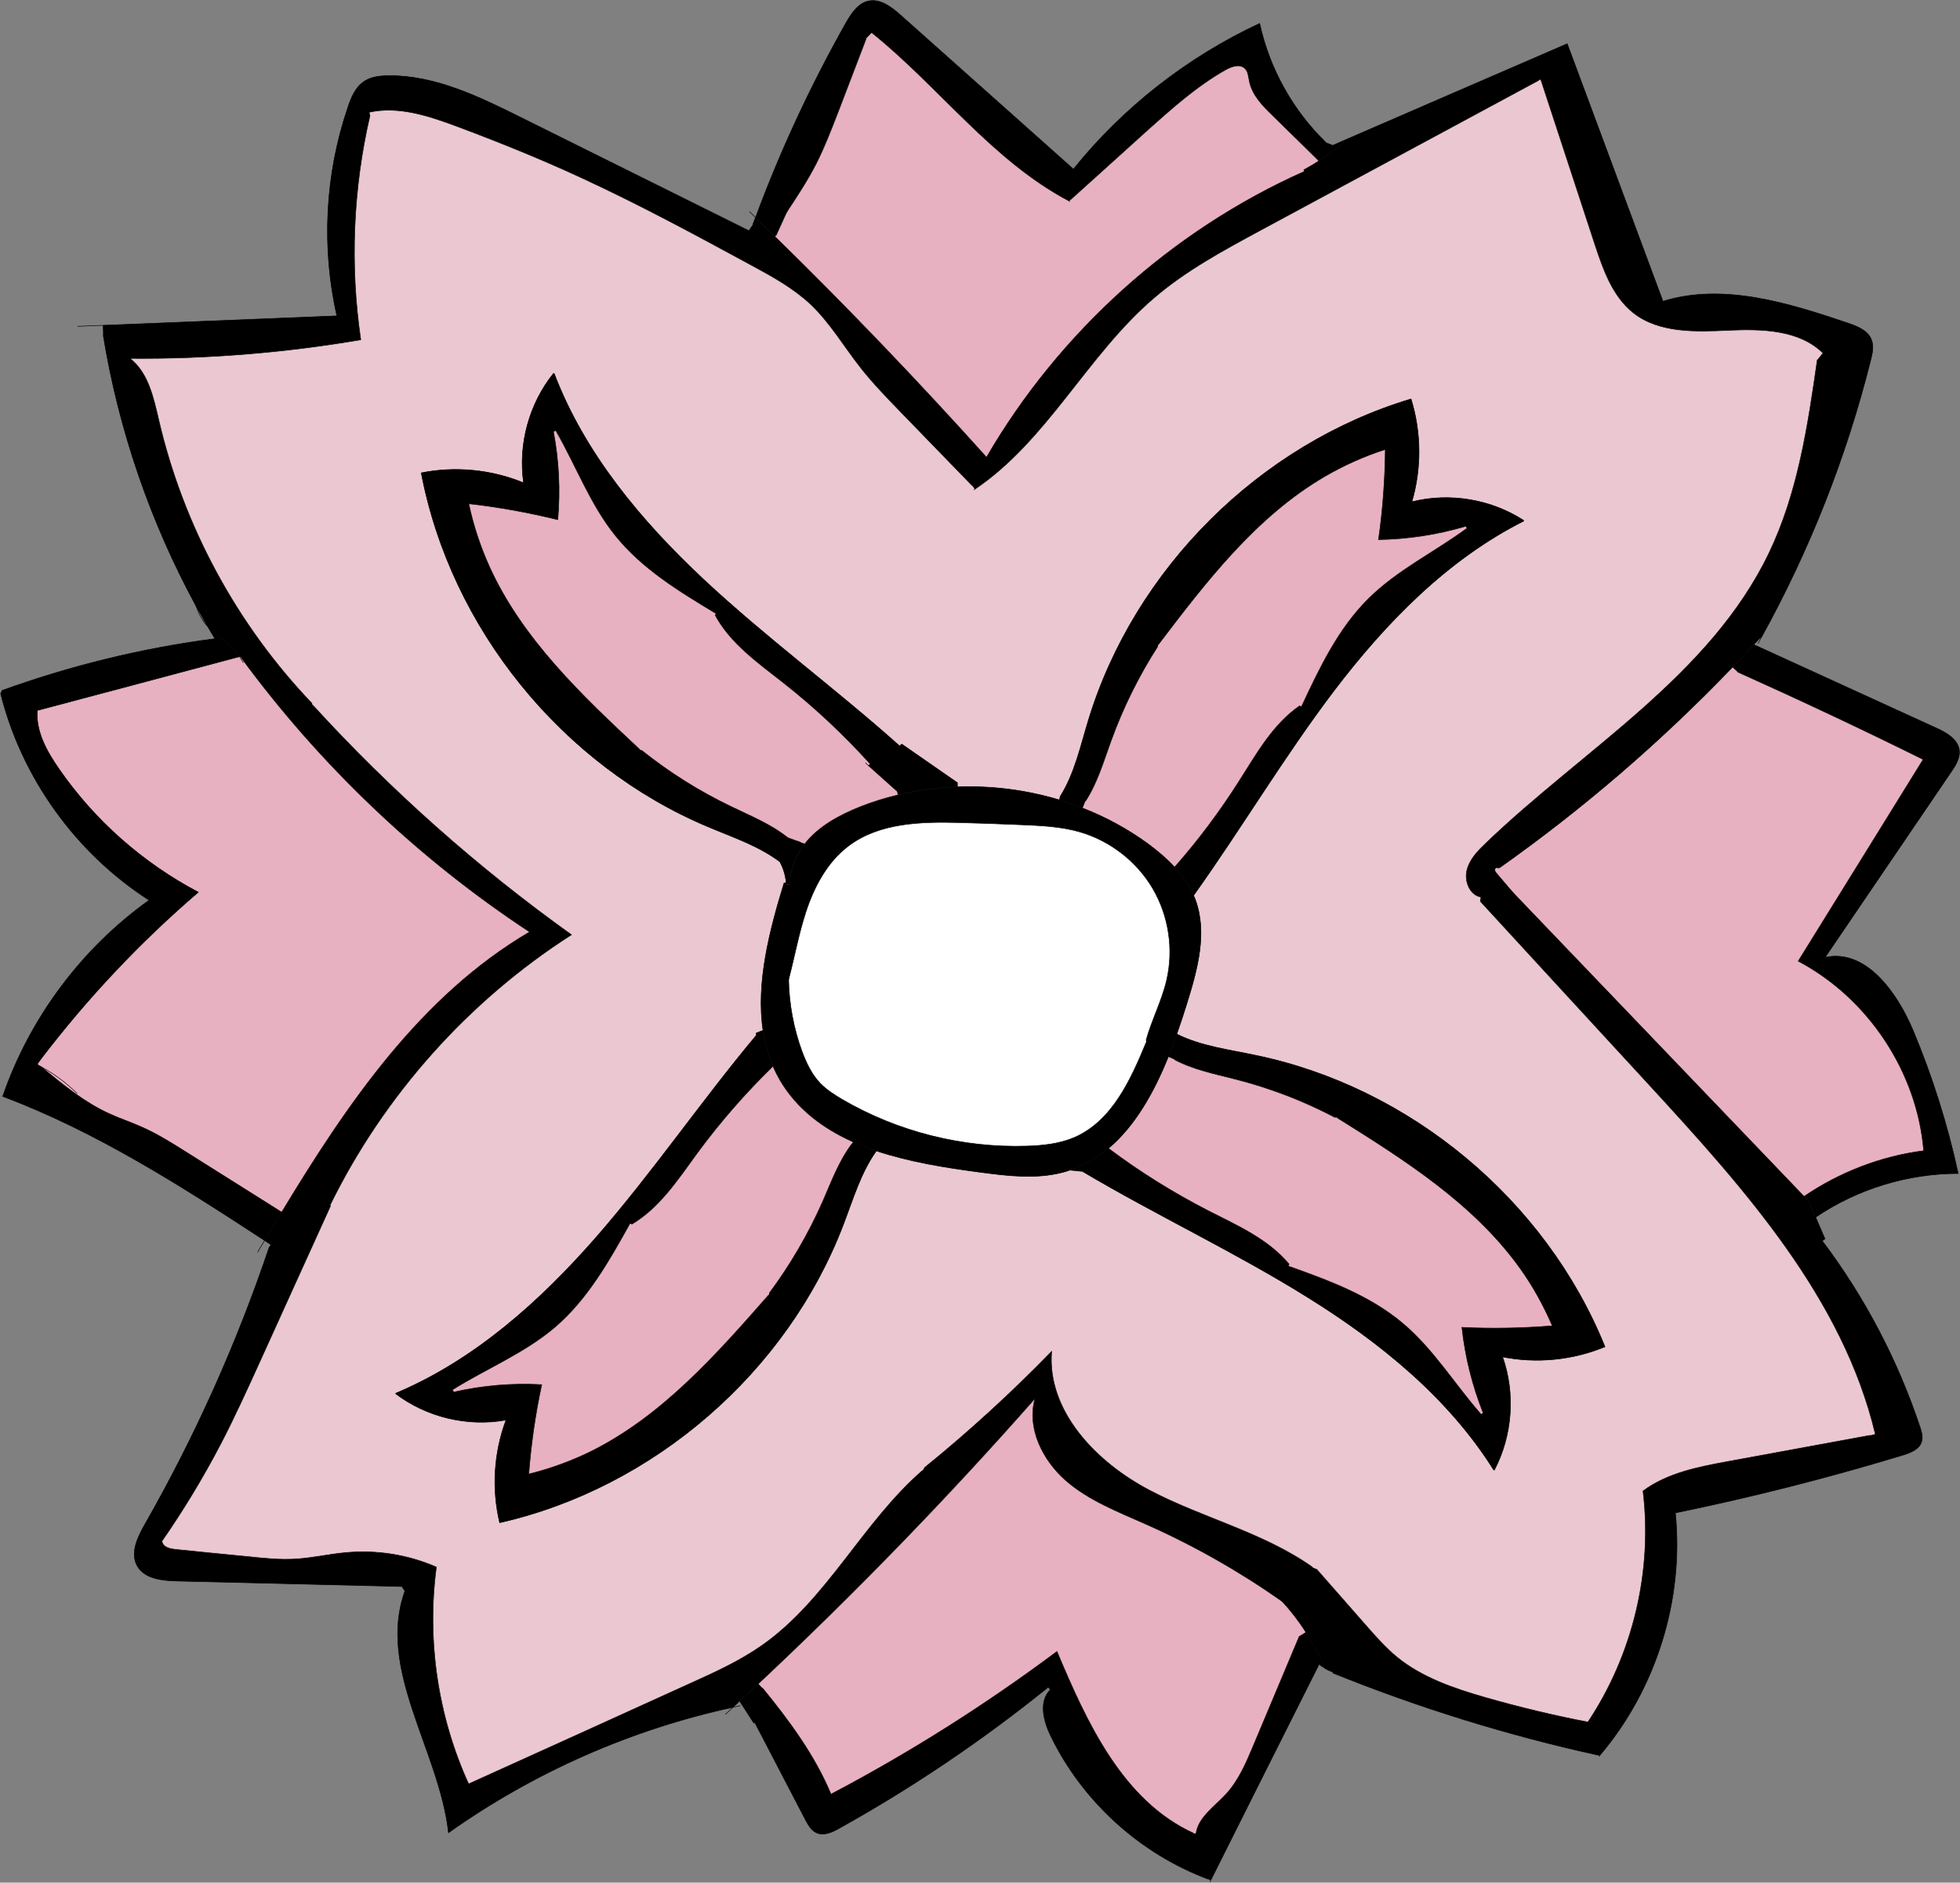 <?xml version="1.0" encoding="UTF-8"?>
<svg id="Layer_1" data-name="Layer 1" xmlns="http://www.w3.org/2000/svg" viewBox="0 0 886.6 851.67">
  <rect x="0" y="0" width="886.6" height="851.67" fill="#808080" stroke="none"/>
  <g>
    <path d="M818.22,543.5c-.75-.75-1.5-1.5-2.18-2.25,16.08-10.97,34.8-18.19,54.12-20.67-2.93-35.63-25.1-69.07-56.75-85.76,18.87-30.36,37.66-60.8,56.52-91.24-27.73-13.75-55.77-26.91-84.03-39.61l-2.25-2.1c3.38-3.46,6.61-6.91,9.85-10.45l.53.53c27.28,12.48,54.49,24.88,81.7,37.35,4.74,2.1,10.07,5.19,10.6,10.3.3,3.46-1.65,6.61-3.61,9.47-19.02,28.03-38.11,55.99-57.12,84.03,18.41-3.98,32.54,15.78,39.83,33.15,8.72,20.82,15.56,42.54,20.37,64.64-22.85,0-45.62,6.99-64.49,19.77-1.05-2.41-2.03-4.81-3.08-7.14Z" style="fill: #000; stroke-width: 0px;"/>
    <path d="M677.52,392.57l.68.08c37.96-26.83,73.28-57.27,105.45-90.79l2.25,2.1c28.26,12.7,56.29,25.86,84.03,39.61-18.87,30.44-37.66,60.88-56.52,91.24,31.64,16.69,53.81,50.13,56.75,85.76-19.32,2.48-38.03,9.7-54.12,20.67-43.97-45.85-87.86-91.77-131.83-137.62-2.41-2.78-4.81-5.64-7.14-8.42-.53-.6-.98-1.2-.9-1.95.15-.6.9-.9,1.35-.68Z" style="fill: #e8b1c1; stroke-width: 0px;"/>
    <path d="M73.23,697.12c.15.83.53,1.58,1.13,2.1,1.43,1.28,3.46,1.5,5.34,1.73,11.12,1.13,22.25,2.25,33.37,3.31,6.91.75,13.9,1.43,20.89.98,7.44-.45,14.81-2.18,22.25-2.86,13.98-1.35,28.34.9,41.19,6.54-4.43,33.22.68,67.57,14.58,98.08,33.45-15.11,66.89-30.29,100.26-45.47,11.2-5.04,22.4-10.15,32.47-17.21,29.39-20.59,45.47-55.54,72.53-79.07l.83-1.2c20.22-16.38,39.53-34.05,57.65-52.69-2.18,27.06,20.22,50.21,44.34,62.83,24.05,12.63,51.33,19.02,73.58,34.72l1.88.9c7.59,8.64,15.18,17.29,22.7,25.86,4.28,4.89,8.57,9.7,13.53,13.83,11.42,9.4,25.86,14.28,40.14,18.41,15.26,4.36,30.82,8.12,46.45,11.12v-.08c20.29-30.44,29.31-68.17,24.88-104.47,11.05-8.19,25.03-10.9,38.56-13.38,21.42-3.91,42.77-7.89,64.19-11.8l2.33-.6c-14.66-61.48-59.15-111.01-101.99-157.61-25.63-27.81-51.18-55.62-76.74-83.43l.15-1.88c-4.96-1.05-7.37-7.22-6.16-12.1,1.2-4.96,4.96-8.79,8.57-12.25,44.42-42.62,101.39-75.69,128.07-131.23,13.08-27.21,17.59-57.57,21.87-87.49l2.48-3.08c-10.67-10.45-27.43-10.9-42.47-10.22-14.96.68-31.42,1.35-43.22-7.89-9.4-7.44-13.6-19.47-17.36-30.82-8.19-24.95-16.31-49.83-24.5-74.71l-.75.23c-42.01,22.62-84.03,45.32-126.04,67.94-16.84,9.09-33.82,18.26-48.25,30.67-30.14,25.78-48.18,64.41-81.02,86.51l-1.13-1.65c-10.75-11.05-21.5-22.1-32.24-33.22-6.24-6.46-12.55-12.93-18.11-19.99-7.67-9.7-13.98-20.59-23-29.09-7.89-7.29-17.36-12.48-26.83-17.59-25.33-13.75-50.66-27.43-76.74-39.46-18.49-8.57-37.35-16.16-56.45-23.3-12.55-4.66-26.16-9.17-39.23-6.31l.23,1.35c-7.74,33.22-9.17,67.87-4.21,101.62-34.42,5.86-69.37,8.72-104.4,8.42,8.34,6.54,10.67,17.81,13.08,28.11,11.12,47.8,35.33,92.52,69.3,128l.38.83c35.25,38.56,74.48,73.43,116.95,103.8-46.6,29.84-84.86,72.68-109.21,122.36l.3.15c-10.52,23.22-21.12,46.45-31.64,69.75-5.86,12.85-11.65,25.7-18.19,38.26-7.89,15.11-16.76,29.76-26.46,43.74h-.08ZM589.96,77.58l-.3-.68c2.33-1.28,4.66-2.63,6.91-4.13,3.98-2.56,7.74-5.34,11.35-8.42l-.3-.68c33.75-14.66,67.49-29.24,101.32-43.89,14.43,38.86,28.86,77.64,43.29,116.5,27.36-8.42,56.67.75,83.8,9.92,4.13,1.43,8.79,3.23,10.45,7.29,1.28,3.01.53,6.39-.3,9.55-10.97,43.82-27.73,86.21-49.61,125.67l-.38-.15c-.9.98-1.8,1.95-2.71,2.86-3.23,3.53-6.46,6.99-9.85,10.45-32.17,33.52-67.49,63.96-105.45,90.79l-.68-.08c-.45-.23-1.2.08-1.35.68-.08.75.38,1.35.9,1.95,2.33,2.78,4.74,5.64,7.14,8.42,43.97,45.85,87.86,91.77,131.83,137.62.68.75,1.43,1.5,2.18,2.25,1.05,2.33,2.03,4.74,3.08,7.14,1.43,3.31,2.86,6.61,4.28,9.92l-1.2.9c19.17,25.4,34.12,53.97,44.19,84.25.68,2.1,1.35,4.36.68,6.46-.98,3.46-4.96,5.04-8.42,6.09-33.9,10.3-68.32,19.02-102.97,26.16,3.98,39.31-8.79,79.97-34.35,109.88l-.3-.23c-41.11-9.02-81.4-21.5-120.41-37.28l.15-.38c-1.58-.53-3.08-1.2-4.43-2.25l.38-.53c-2.33-5.34-5.04-10.45-8.27-15.33-3.08-4.89-6.69-9.55-10.6-13.83-19.24-13.53-39.83-25.25-61.33-34.8-12.78-5.71-26.08-10.75-36.6-19.92-10.52-9.24-17.74-23.75-13.9-37.13-39.61,44.95-81.4,88.01-125.14,129.05-2.86,2.71-5.71,5.34-8.57,7.97l-2.93,2.71c-46.15,10-90.19,29.46-128.67,56.75-4.21-37.35-32.39-73.73-19.77-109.21l-1.43-2.18c-33.9-.83-67.87-1.65-101.77-2.48-6.69-.15-14.66-1.05-17.89-6.91-3.23-5.86.23-13,3.53-18.79,22.77-39.91,41.64-82,56.29-125.52l.68-.98c-.98-.6-1.88-1.2-2.86-1.88,2.56-4.21,5.11-8.49,7.74-12.78,29.76-49.23,62.91-97.86,112.14-126.8-50.58-33.3-95.08-75.76-130.85-124.62-.15,0-.23.08-.38.08-.75-1.05-1.5-2.1-2.33-3.08-3.61-4.06-8.42-6.69-12.03-10.52-.08,0-.08-.08-.08-.08-1.73-2.93-3.38-5.94-5.04-8.87-20.82-38.26-35.17-79.97-42.16-122.89l-.15-4.43c35.25-1.43,70.5-2.86,105.83-4.28-6.99-30.97-5.34-63.89,4.89-94.03,1.5-4.66,3.53-9.55,7.67-12.18,3.16-2.03,7.07-2.41,10.82-2.48,21.04-.15,40.89,9.47,59.75,18.87,34.42,17.06,68.77,34.2,103.19,51.26l1.8-2.63c.38-1.13.83-2.18,1.28-3.31,2.93,2.86,5.86,5.71,8.79,8.64,32.92,32.17,64.86,65.54,95.68,99.81,32.92-56.6,83.88-102.59,143.71-129.28Z" style="fill: #000; stroke-width: 0px;"/>
    <path d="M440.91,221.36c32.84-22.1,50.88-60.73,81.02-86.51,14.43-12.4,31.42-21.57,48.25-30.67,42.01-22.62,84.03-45.32,126.04-67.94l.75-.23c8.19,24.88,16.31,49.76,24.5,74.71,3.76,11.35,7.97,23.37,17.36,30.82,11.8,9.24,28.26,8.57,43.22,7.89,15.03-.68,31.79-.23,42.47,10.22l-2.48,3.08c-4.28,29.91-8.79,60.28-21.87,87.49-26.68,55.54-83.65,88.61-128.07,131.23-3.61,3.46-7.37,7.29-8.57,12.25-1.2,4.89,1.2,11.05,6.16,12.1l-.15,1.88c25.55,27.81,51.11,55.62,76.74,83.43,42.84,46.6,87.34,96.13,101.99,157.61l-2.33.6c-21.42,3.91-42.77,7.89-64.19,11.8-13.53,2.48-27.51,5.19-38.56,13.38,4.43,36.3-4.58,74.03-24.88,104.47v.08c-15.63-3.01-31.19-6.76-46.45-11.12-14.28-4.13-28.71-9.02-40.14-18.41-4.96-4.13-9.24-8.94-13.53-13.83-7.52-8.57-15.11-17.21-22.7-25.86l-1.88-.9c-22.25-15.71-49.53-22.1-73.58-34.72-24.13-12.63-46.52-35.78-44.34-62.83-18.11,18.64-37.43,36.3-57.65,52.69l-.83,1.2c-27.06,23.53-43.14,58.47-72.53,79.07-10.07,7.07-21.27,12.18-32.47,17.21-33.37,15.18-66.82,30.36-100.26,45.47-13.9-30.52-19.02-64.86-14.58-98.08-12.85-5.64-27.21-7.89-41.19-6.54-7.44.68-14.81,2.41-22.25,2.86-6.99.45-13.98-.23-20.89-.98-11.12-1.05-22.25-2.18-33.37-3.31-1.88-.23-3.91-.45-5.34-1.73-.6-.53-.98-1.28-1.13-2.1h.08c9.7-13.98,18.56-28.64,26.46-43.74,6.54-12.55,12.33-25.4,18.19-38.26,10.52-23.3,21.12-46.52,31.64-69.75l-.3-.15c24.35-49.68,62.61-92.52,109.21-122.36-42.47-30.36-81.7-65.24-116.95-103.8l-.38-.83c-33.97-35.48-58.17-80.2-69.3-128-2.41-10.3-4.74-21.57-13.08-28.11,35.02.3,69.97-2.56,104.4-8.42-4.96-33.75-3.53-68.4,4.21-101.62l-.23-1.35c13.08-2.86,26.68,1.65,39.23,6.31,19.09,7.14,37.96,14.73,56.45,23.3,26.08,12.03,51.41,25.7,76.74,39.46,9.47,5.11,18.94,10.3,26.83,17.59,9.02,8.49,15.33,19.39,23,29.09,5.56,7.07,11.88,13.53,18.11,19.99,10.75,11.12,21.5,22.17,32.24,33.22l1.13,1.65ZM679.7,613.85c15.41,3.08,31.79,1.43,46.3-4.58-26.76-66.29-88.16-117.48-158.21-131.91-12.03-2.56-24.5-4.06-35.48-9.55,1.65-4.66,3.16-9.24,4.58-13.83,4.74-15.26,9.4-31.94,3.83-46.98-.23-.68-.53-1.28-.83-1.88,21.72-30.44,40.89-62.76,63.51-92.6,23.45-30.82,51.26-59.38,85.83-76.81l.08-.23c-14.73-9.62-33.6-12.78-50.66-8.49,4.43-15.11,4.28-31.49-.38-46.52-68.47,20.52-125.14,76.96-145.96,145.36-3.61,11.8-6.24,24.2-12.85,34.65l-.38,1.35c-14.81-4.43-30.36-6.46-45.85-5.86l-.08-1.8c-8.42-5.86-16.91-11.72-25.33-17.59l-.98.83c-28.86-25.78-60.2-48.78-88.54-75.24-28.26-26.46-53.89-57.05-67.64-93.2l-.23-.15c-11.05,13.68-16.16,32.17-13.6,49.61-14.58-6.01-30.89-7.59-46.3-4.51,13.38,70.27,63.74,132.36,129.65,160.09,11.2,4.74,23.07,8.64,32.77,16.01l-.08.08c1.5,2.86,2.41,5.94,2.71,9.09l-.9.15c-6.61,21.5-12.78,45.25-9.55,66.82-1.13.38-2.18.83-3.23,1.28l.08,1.05c-24.8,29.69-46.75,61.86-72.15,91.02-25.48,29.16-55.17,55.77-90.87,70.8l-.08.15c14.05,10.67,32.62,15.11,49.98,11.95-5.49,14.73-6.54,31.12-2.86,46.45,69.67-15.78,130.1-68.17,155.51-134.99,4.36-11.35,7.82-23.3,14.88-33.22,14.88,4.96,31.19,7.59,46.6,9.62,12.55,1.65,25.48,3.31,37.73.08.98-.23,1.95-.53,2.93-.9l6.16.6c33.37,19.77,68.55,36.23,101.39,56.67,32.92,20.44,63.89,45.47,84.48,78.32l.23.08c8.19-15.56,9.62-34.65,3.76-51.26Z" style="fill: #ebc8d1; stroke-width: 0px;"/>
    <path d="M582.89,572.81c18.19,6.46,36.75,13.3,51.56,25.78,13.9,11.65,23.53,27.58,35.48,41.19l.9-.75c-4.89-12.33-8.12-25.4-9.55-38.56,13.6.68,27.28.38,40.89-.68-3.98-9.24-8.87-18.11-14.73-26.23-20.97-29.16-52.24-48.93-82.68-67.94l-.83-.08c-14.13-7.44-29.16-13.23-44.65-17.21-9.55-2.48-19.39-4.36-28.11-9.02l-2.71-1.2c1.35-3.38,2.63-6.84,3.83-10.3,10.97,5.49,23.45,6.99,35.48,9.55,70.05,14.43,131.46,65.61,158.21,131.91-14.51,6.01-30.89,7.67-46.3,4.58,5.86,16.61,4.43,35.7-3.76,51.26l-.23-.08c-20.59-32.84-51.56-57.87-84.48-78.32-32.84-20.44-68.02-36.9-101.39-56.67l-6.16-.6c6.69-2.18,12.55-5.56,17.74-9.92,14.21,10.67,29.31,20.07,45.1,28.19,13.15,6.69,27.21,12.85,36.68,24.28l-.3.83Z" style="fill: #000; stroke-width: 0px;"/>
    <path d="M687.44,573.56c5.86,8.12,10.75,16.99,14.73,26.23-13.6,1.05-27.28,1.35-40.89.68,1.43,13.15,4.66,26.23,9.55,38.56l-.9.75c-11.95-13.6-21.57-29.54-35.48-41.19-14.81-12.48-33.37-19.32-51.56-25.78l.3-.83c-9.47-11.42-23.53-17.59-36.68-24.28-15.78-8.12-30.89-17.51-45.1-28.19,12.1-10.22,20.59-25.4,27.06-41.41l2.71,1.2c8.72,4.66,18.56,6.54,28.11,9.02,15.48,3.98,30.52,9.77,44.65,17.21l.83.08c30.44,19.02,61.71,38.78,82.68,67.94Z" style="fill: #e8b1c1; stroke-width: 0px;"/>
    <path d="M663.54,239.02l-.68-.9c-12.78,3.76-26.01,5.79-39.31,6.01,1.95-13.53,2.93-27.13,3.08-40.81-9.55,3.08-18.79,7.22-27.43,12.25-30.97,18.11-53.51,47.43-75.24,76.06l-.23.75c-8.64,13.45-15.78,27.88-21.2,42.92-3.38,9.24-6.16,18.94-11.57,27.21l-1.2,3.08c-3.53-1.43-7.07-2.63-10.67-3.76l.38-1.35c6.61-10.45,9.24-22.85,12.85-34.65,20.82-68.4,77.49-124.84,145.96-145.36,4.66,15.03,4.81,31.42.38,46.52,17.06-4.28,35.93-1.13,50.66,8.49l-.08.23c-34.57,17.44-62.38,46-85.83,76.81-22.62,29.84-41.79,62.16-63.51,92.6-2.03-4.81-5.04-9.02-8.57-12.85,10.75-12.18,20.44-25.18,29.09-38.78,7.97-12.48,15.41-25.93,27.58-34.27l.75.38c8.19-17.51,16.69-35.4,30.44-48.93,12.93-12.78,29.69-20.89,44.34-31.64Z" style="fill: #000; stroke-width: 0px;"/>
    <path d="M662.86,238.12l.68.9c-14.66,10.75-31.42,18.87-44.34,31.64-13.75,13.53-22.25,31.42-30.44,48.93l-.75-.38c-12.18,8.34-19.62,21.8-27.58,34.27-8.64,13.6-18.34,26.61-29.09,38.78-3.61-3.91-7.82-7.44-12.1-10.6-9.09-6.61-19.02-12.03-29.46-16.08l1.2-3.08c5.41-8.27,8.19-17.96,11.57-27.21,5.41-15.03,12.55-29.46,21.2-42.92l.23-.75c21.72-28.64,44.27-57.95,75.24-76.06,8.64-5.04,17.89-9.17,27.43-12.25-.15,13.68-1.13,27.28-3.08,40.81,13.3-.23,26.53-2.25,39.31-6.01Z" style="fill: #e8b1c1; stroke-width: 0px;"/>
    <path d="M355.83,95.99c-1.58,3.46-3.16,7.07-4.81,10.6l-.45.45c-2.93-2.93-5.86-5.79-8.79-8.64,11.2-30.29,24.95-59.75,40.81-87.94,2.48-4.28,5.49-9.02,10.3-10,5.41-1.13,10.45,2.78,14.58,6.46,26.01,23.22,52.09,46.37,78.09,69.6,22.55-28.03,51.64-50.73,84.25-65.92,4.43,20.37,14.96,39.31,29.91,53.81l3.31,1.28c1.5-.68,3.08-1.35,4.58-2.03l.3.68c-3.61,3.08-7.37,5.86-11.35,8.42-6.91-6.84-13.9-13.6-20.82-20.44-4.58-4.43-9.32-9.24-10.6-15.48-.45-2.1-.53-4.51-2.1-5.94-2.33-2.1-5.94-.83-8.64.68-13.08,7.37-24.35,17.51-35.55,27.51-11.57,10.45-23.15,20.97-34.8,31.42l-.3.53c-34.8-18.26-58.78-51.64-89.37-76.21l-2.56,2.63-12.85,33.6c-3.01,7.74-6.01,15.56-9.77,23-3.91,7.59-8.64,14.81-13.38,21.95Z" style="fill: #000; stroke-width: 0px;"/>
    <path d="M341.48,779.35l-.45.23-6.09-9.47-.45-.45c2.86-2.63,5.71-5.26,8.57-7.97l1.8,1.88c12.1,14.81,23.68,30.44,31.04,48.1,35.7-18.79,69.9-40.44,102.22-64.56,13.6,32.39,29.76,67.57,61.78,82.23l1.13.08c.98-7.22,8.42-12.18,13.53-17.74,5.64-6.09,9.02-13.98,12.25-21.65,6.99-16.61,13.98-33.3,20.97-49.91l2.86-1.8c3.23,4.89,5.94,10,8.27,15.33l-.38.53c-.53-.23-.98-.6-1.43-.98l-.45-.23c-16.38,32.54-32.69,65.16-49,97.71l-.98-.53c-30.74-11.42-56.75-34.95-71.18-64.41-3.38-6.76-5.79-15.86-.45-21.27l-.98-1.13c-29.61,23.9-61.18,45.25-94.4,63.74-3.16,1.8-6.91,3.53-10.22,2.1-2.48-1.05-3.91-3.68-5.19-6.09-7.59-14.58-15.26-29.24-22.77-43.74Z" style="fill: #000; stroke-width: 0px;"/>
    <path d="M483.75,91.03l.3-.53c11.65-10.45,23.22-20.97,34.8-31.42,11.2-10,22.47-20.14,35.55-27.51,2.71-1.5,6.31-2.78,8.64-.68,1.58,1.43,1.65,3.83,2.1,5.94,1.28,6.24,6.01,11.05,10.6,15.48,6.91,6.84,13.9,13.6,20.82,20.44-2.25,1.5-4.58,2.86-6.91,4.13l.3.68c-59.83,26.68-110.79,72.68-143.71,129.28-30.82-34.27-62.76-67.64-95.68-99.81l.45-.45c1.65-3.53,3.23-7.14,4.81-10.6,4.74-7.14,9.47-14.36,13.38-21.95,3.76-7.44,6.76-15.26,9.77-23l12.85-33.6,2.56-2.63c30.59,24.58,54.57,57.95,89.37,76.21Z" style="fill: #e8b1c1; stroke-width: 0px;"/>
    <path d="M590.63,738.31l-2.86,1.8c-6.99,16.61-13.98,33.3-20.97,49.91-3.23,7.67-6.61,15.56-12.25,21.65-5.11,5.56-12.55,10.52-13.53,17.74l-1.13-.08c-32.02-14.66-48.18-49.83-61.78-82.23-32.32,24.13-66.52,45.77-102.22,64.56-7.37-17.66-18.94-33.3-31.04-48.1l-1.8-1.88c43.74-41.04,85.53-84.1,125.14-129.05-3.83,13.38,3.38,27.88,13.9,37.13,10.52,9.17,23.83,14.21,36.6,19.92,21.5,9.55,42.09,21.27,61.33,34.8,3.91,4.28,7.52,8.94,10.6,13.83Z" style="fill: #e8b1c1; stroke-width: 0px;"/>
    <path d="M356.73,443.16c.23,11.05,2.25,22.1,6.09,32.54,1.95,5.19,4.36,10.37,8.27,14.43,2.86,2.93,6.31,5.11,9.85,7.22,25.1,14.66,54.42,22.02,83.5,21.12,7.44-.23,14.96-1.05,21.72-3.98,16.91-7.44,25.33-26.01,32.32-42.99l-.08-.83c2.56-9.24,7.14-17.89,9.32-27.28,3.23-13.9.98-29.01-6.24-41.34-7.22-12.33-19.32-21.72-33.07-25.7-8.64-2.48-17.74-2.86-26.76-3.23-9.24-.38-18.49-.75-27.81-.98-17.44-.45-36.23.08-50.06,10.6-9.55,7.22-15.41,18.26-19.17,29.61-3.31,10.07-5.19,20.59-7.89,30.82ZM531.33,392.27c3.53,3.83,6.54,8.04,8.57,12.85.3.6.6,1.2.83,1.88,5.56,15.03.9,31.72-3.83,46.98-1.43,4.58-2.93,9.17-4.58,13.83-1.2,3.46-2.48,6.91-3.83,10.3-6.46,16.01-14.96,31.19-27.06,41.41-5.19,4.36-11.05,7.74-17.74,9.92-.98.38-1.95.68-2.93.9-12.25,3.23-25.18,1.58-37.73-.08-15.41-2.03-31.72-4.66-46.6-9.62-3.61-1.2-7.22-2.56-10.67-4.13-13.53-6.09-25.18-14.81-32.84-27.73-1.2-2.1-2.33-4.28-3.23-6.46-2.25-5.19-3.68-10.6-4.51-16.16-3.23-21.57,2.93-45.32,9.55-66.82l.9-.15c.08.38.15.68.15,1.05l1.5.08c0-6.61,2.63-13.3,6.84-18.64,6.31-7.97,15.71-13,25.18-16.76,5.49-2.18,11.12-3.91,16.84-5.26,8.87-2.18,18.04-3.38,27.13-3.68,15.48-.6,31.04,1.43,45.85,5.86,3.61,1.13,7.14,2.33,10.67,3.76,10.45,4.06,20.37,9.47,29.46,16.08,4.28,3.16,8.49,6.69,12.1,10.6Z" style="fill: #000; stroke-width: 0px;"/>
    <path d="M521.48,402.04c7.22,12.33,9.47,27.43,6.24,41.34-2.18,9.4-6.76,18.04-9.32,27.28l.08.83c-6.99,16.99-15.41,35.55-32.32,42.99-6.76,2.93-14.28,3.76-21.72,3.98-29.09.9-58.4-6.46-83.5-21.12-3.53-2.1-6.99-4.28-9.85-7.22-3.91-4.06-6.31-9.24-8.27-14.43-3.83-10.45-5.86-21.5-6.09-32.54,2.71-10.22,4.58-20.74,7.89-30.82,3.76-11.35,9.62-22.4,19.17-29.61,13.83-10.52,32.62-11.05,50.06-10.6,9.32.23,18.56.6,27.81.98,9.02.38,18.11.75,26.76,3.23,13.75,3.98,25.86,13.38,33.07,25.7Z" style="fill: #fff; stroke-width: 0px;"/>
    <path d="M323.81,277.5c-16.61-10-33.45-20.22-45.55-35.33-11.35-14.13-17.74-31.64-26.83-47.35l-1.05.6c2.48,13.08,3.08,26.46,1.95,39.68-13.23-3.23-26.68-5.71-40.29-7.22,2.1,9.85,5.26,19.39,9.4,28.56,14.88,32.69,41.71,58.1,67.94,82.6l.75.3c12.48,10,26.08,18.56,40.51,25.48,8.79,4.28,18.04,7.97,25.7,14.13,1.95.75,3.98,1.43,5.94,2.1l1.8.6c-4.21,5.34-6.84,12.03-6.84,18.64l-1.5-.08c0-.38-.08-.68-.15-1.05-.3-3.16-1.2-6.24-2.71-9.09l.08-.08c-9.7-7.37-21.57-11.27-32.77-16.01-65.92-27.73-116.27-89.82-129.65-160.09,15.41-3.08,31.72-1.5,46.3,4.51-2.56-17.44,2.56-35.93,13.6-49.61l.23.15c13.75,36.15,39.38,66.74,67.64,93.2,28.34,26.46,59.68,49.46,88.54,75.24l.98-.83c8.42,5.86,16.91,11.72,25.33,17.59l.08,1.8c-9.09.3-18.26,1.5-27.13,3.68l-.45-1.8c-4.28-3.83-8.64-7.74-12.93-11.57l.75-.83c-11.88-13.15-24.88-25.33-38.78-36.3-11.65-9.17-24.28-17.96-31.27-30.97l.38-.68Z" style="fill: #000; stroke-width: 0px;"/>
    <path d="M392.74,346.28c4.28,3.83,8.64,7.74,12.93,11.57l.45,1.8c-5.71,1.35-11.35,3.08-16.84,5.26-9.47,3.76-18.87,8.79-25.18,16.76l-1.8-.6c-1.95-.68-3.98-1.35-5.94-2.1-7.67-6.16-16.91-9.85-25.7-14.13-14.43-6.91-28.03-15.48-40.51-25.48l-.75-.3c-26.23-24.5-53.06-49.91-67.94-82.6-4.13-9.17-7.29-18.71-9.4-28.56,13.6,1.5,27.06,3.98,40.29,7.22,1.13-13.23.53-26.61-1.95-39.68l1.05-.6c9.09,15.71,15.48,33.22,26.83,47.35,12.1,15.11,28.94,25.33,45.55,35.33l-.38.68c6.99,13,19.62,21.8,31.27,30.97,13.9,10.97,26.91,23.15,38.78,36.3l-.75.83Z" style="fill: #e8b1c1; stroke-width: 0px;"/>
    <path d="M284.96,553.49c-9.4,16.91-19.09,34.12-33.75,46.75-13.75,11.8-31.04,18.79-46.45,28.41l.68,1.05c13-2.93,26.38-4.06,39.61-3.31-2.86,13.3-4.81,26.83-5.86,40.44,9.77-2.41,19.24-5.86,28.26-10.3,32.09-16.01,56.6-43.74,80.27-70.73l.23-.75c9.55-12.85,17.66-26.76,24.13-41.34,3.98-9.09,7.37-18.49,13.38-26.38l.3-.83c3.46,1.58,7.07,2.93,10.67,4.13-7.07,9.92-10.52,21.87-14.88,33.22-25.4,66.82-85.83,119.2-155.51,134.99-3.68-15.33-2.63-31.72,2.86-46.45-17.36,3.16-35.93-1.28-49.98-11.95l.08-.15c35.7-15.03,65.39-41.64,90.87-70.8,25.4-29.16,47.35-61.33,72.15-91.02l-.08-1.05c1.05-.45,2.1-.9,3.23-1.28.83,5.56,2.25,10.97,4.51,16.16-12.48,12.18-23.9,25.25-34.2,39.23-8.72,11.95-17.06,24.8-29.76,32.32l-.75-.38Z" style="fill: #000; stroke-width: 0px;"/>
    <path d="M385.75,516.51l-.3.83c-6.01,7.89-9.4,17.29-13.38,26.38-6.46,14.58-14.58,28.49-24.13,41.34l-.23.75c-23.68,26.98-48.18,54.72-80.27,70.73-9.02,4.43-18.49,7.89-28.26,10.3,1.05-13.6,3.01-27.13,5.86-40.44-13.23-.75-26.61.38-39.61,3.31l-.68-1.05c15.41-9.62,32.69-16.61,46.45-28.41,14.66-12.63,24.35-29.84,33.75-46.75l.75.38c12.7-7.52,21.04-20.37,29.76-32.32,10.3-13.98,21.72-27.06,34.2-39.23.9,2.18,2.03,4.36,3.23,6.46,7.67,12.93,19.32,21.65,32.84,27.73Z" style="fill: #e8b1c1; stroke-width: 0px;"/>
    <path d="M108.33,297.05c.15,0,.23-.08.38-.08,35.78,48.85,80.27,91.32,130.85,124.62-49.23,28.94-82.38,77.57-112.14,126.8-14.36-9.02-28.64-18.04-42.99-27.06-6.69-4.21-13.45-8.49-20.74-11.65-4.66-2.1-9.62-3.68-14.28-5.86-11.12-5.04-20.74-12.93-30.14-20.67l.08-.15c-.53-.38-1.13-.68-1.73-.98-.3-.15-.6-.38-.6-.68,0-.23.15-.38.3-.6.38-.45.75-.98,1.05-1.5l.08-.08c21.04-27.58,44.87-52.91,71.25-75.54-25.1-13.23-46.98-32.54-63.06-55.84-5.49-7.89-10.45-16.84-9.77-26.38,30.52-8.12,60.95-16.16,91.47-24.35Z" style="fill: #e8b1c1; stroke-width: 0px;"/>
    <path d="M18.44,479.16l-.08.08c-.3.53-.68,1.05-1.05,1.5-.15.23-.3.38-.3.6,0,.3.3.53.6.68.6.3,1.2.6,1.73.98l-.08.15c9.4,7.74,19.02,15.63,30.14,20.67,4.66,2.18,9.62,3.76,14.28,5.86,7.29,3.16,14.05,7.44,20.74,11.65,14.36,9.02,28.64,18.04,42.99,27.06-2.63,4.28-5.19,8.57-7.74,12.78-37.88-24.73-76.21-49.31-118.45-65.16,12.18-35.4,35.7-66.97,66.22-88.76C34.3,385.96,9.72,351.76.25,313.58l.6-1.2c31.19-11.27,63.51-19.17,96.36-23.45-1.13-1.8-2.18-3.68-3.23-5.49,3.61,3.83,8.42,6.46,12.03,10.52.83.98,1.58,2.03,2.33,3.08-30.52,8.19-60.95,16.23-91.47,24.35-.68,9.55,4.28,18.49,9.77,26.38,16.08,23.3,37.96,42.62,63.06,55.84-26.38,22.62-50.21,47.95-71.25,75.54Z" style="fill: #000; stroke-width: 0px;"/>
  </g>
  <g>
    <path d="M35.05,147.63c3.83-.15,7.67-.3,11.5-.45,35.25-1.43,70.5-2.86,105.83-4.28-6.99-30.97-5.34-63.89,4.89-94.03,1.5-4.66,3.53-9.55,7.67-12.18,3.16-2.03,7.07-2.41,10.82-2.48,21.04-.15,40.89,9.47,59.75,18.87,34.42,17.06,68.77,34.2,103.19,51.26" style="fill: none; stroke: #000; stroke-miterlimit: 10; stroke-width: .25px;"/>
    <path d="M340.5,101.7c.38-1.13.83-2.18,1.28-3.31,11.2-30.29,24.95-59.75,40.81-87.94,2.48-4.28,5.49-9.02,10.3-10,5.41-1.13,10.45,2.78,14.58,6.46,26.01,23.22,52.09,46.37,78.09,69.6,22.55-28.03,51.64-50.73,84.25-65.92,4.43,20.37,14.96,39.31,29.91,53.81" style="fill: none; stroke: #000; stroke-miterlimit: 10; stroke-width: .25px;"/>
    <path d="M603.03,65.7c1.5-.68,3.08-1.35,4.58-2.03,33.75-14.66,67.49-29.24,101.32-43.89,14.43,38.86,28.86,77.64,43.29,116.5,27.36-8.42,56.67.75,83.8,9.92,4.13,1.43,8.79,3.23,10.45,7.29,1.28,3.01.53,6.39-.3,9.55-10.97,43.82-27.73,86.21-49.61,125.67l-1.35,2.48" style="fill: none; stroke: #000; stroke-miterlimit: 10; stroke-width: .25px;"/>
    <path d="M794.02,291.93c27.28,12.48,54.49,24.88,81.7,37.35,4.74,2.1,10.07,5.19,10.6,10.3.3,3.46-1.65,6.61-3.61,9.47-19.02,28.03-38.11,55.99-57.12,84.03,18.41-3.98,32.54,15.78,39.83,33.15,8.72,20.82,15.56,42.54,20.37,64.64-22.85,0-45.62,6.99-64.49,19.77-.68.45-1.28.83-1.88,1.28" style="fill: none; stroke: #000; stroke-miterlimit: 10; stroke-width: .25px;"/>
    <path d="M821.3,557.4c1.05,1.35,2.1,2.71,3.08,4.06,19.17,25.4,34.12,53.97,44.19,84.25.68,2.1,1.35,4.36.68,6.46-.98,3.46-4.96,5.04-8.42,6.09-33.9,10.3-68.32,19.02-102.97,26.16,3.98,39.31-8.79,79.97-34.35,109.88-.08.15-.23.23-.3.38" style="fill: none; stroke: #000; stroke-miterlimit: 10; stroke-width: .25px;"/>
    <path d="M723.21,794.08c-41.11-9.02-81.4-21.5-120.41-37.28" style="fill: none; stroke: #000; stroke-miterlimit: 10; stroke-width: .25px;"/>
    <path d="M597.02,752.22c-.15.23-.23.53-.38.75-16.38,32.54-32.69,65.16-49,97.71-.15.23-.23.53-.38.75" style="fill: none; stroke: #000; stroke-miterlimit: 10; stroke-width: .25px;"/>
    <path d="M546.66,850.15c-30.74-11.42-56.75-34.95-71.18-64.41-3.38-6.76-5.79-15.86-.45-21.27" style="fill: none; stroke: #000; stroke-miterlimit: 10; stroke-width: .25px;"/>
    <path d="M474.06,763.34c-29.61,23.9-61.18,45.25-94.4,63.74-3.16,1.8-6.91,3.53-10.22,2.1-2.48-1.05-3.91-3.68-5.19-6.09-7.59-14.58-15.26-29.24-22.77-43.74-.68-1.2-1.28-2.33-1.88-3.53" style="fill: none; stroke: #000; stroke-miterlimit: 10; stroke-width: .25px;"/>
    <path d="M335.01,771.61c-1.13.23-2.33.45-3.46.75-46.15,10-90.19,29.46-128.67,56.75-4.21-37.35-32.39-73.73-19.77-109.21" style="fill: none; stroke: #000; stroke-miterlimit: 10; stroke-width: .25px;"/>
    <path d="M181.69,717.72c-33.9-.83-67.87-1.65-101.77-2.48-6.69-.15-14.66-1.05-17.89-6.91-3.23-5.86.23-13,3.53-18.79,22.77-39.91,41.64-82,56.29-125.52" style="fill: none; stroke: #000; stroke-miterlimit: 10; stroke-width: .25px;"/>
    <path d="M123.66,563.79c-.38-.23-.75-.53-1.13-.75-.98-.6-1.88-1.2-2.86-1.88-37.88-24.73-76.21-49.31-118.45-65.16,12.18-35.4,35.7-66.97,66.22-88.76l.9-.68" style="fill: none; stroke: #000; stroke-miterlimit: 10; stroke-width: .25px;"/>
    <path d="M70.15,408.96c-.9-.53-1.8-1.13-2.71-1.73C34.3,385.96,9.72,351.76.25,313.58" style="fill: none; stroke: #000; stroke-miterlimit: 10; stroke-width: .25px;"/>
    <path d="M93.9,283.37c-1.73-2.93-3.38-5.94-5.04-8.87-20.82-38.26-35.17-79.97-42.16-122.89" style="fill: none; stroke: #000; stroke-miterlimit: 10; stroke-width: .25px;"/>
    <path d="M.85,312.38c31.19-11.27,63.51-19.17,96.36-23.45-1.13-1.8-2.18-3.68-3.23-5.49" style="fill: none; stroke: #000; stroke-miterlimit: 10; stroke-width: .25px;"/>
    <path d="M93.22,274.57c4.96,7.59,10.15,15.11,15.48,22.4,35.78,48.85,80.27,91.32,130.85,124.62-49.23,28.94-82.38,77.57-112.14,126.8-2.63,4.28-5.19,8.57-7.74,12.78-1.05,1.8-2.1,3.53-3.16,5.34" style="fill: none; stroke: #000; stroke-miterlimit: 10; stroke-width: .25px;"/>
    <path d="M339,95.69c.9.9,1.88,1.8,2.78,2.71,2.93,2.86,5.86,5.71,8.79,8.64,32.92,32.17,64.86,65.54,95.68,99.81,32.92-56.6,83.88-102.59,143.71-129.28.53-.23,1.13-.53,1.65-.75" style="fill: none; stroke: #000; stroke-miterlimit: 10; stroke-width: .25px;"/>
    <path d="M328.1,775.59c1.13-1.05,2.33-2.1,3.46-3.23l2.93-2.71c2.86-2.63,5.71-5.26,8.57-7.97,43.74-41.04,85.53-84.1,125.14-129.05-3.83,13.38,3.38,27.88,13.9,37.13,10.52,9.17,23.83,14.21,36.6,19.92,21.5,9.55,42.09,21.27,61.33,34.8,9.32,6.54,18.26,13.53,26.83,20.89" style="fill: none; stroke: #000; stroke-miterlimit: 10; stroke-width: .25px;"/>
    <path d="M679.32,398.51c1.65,1.73,3.23,3.38,4.89,5.11,43.97,45.85,87.86,91.77,131.83,137.62.68.75,1.43,1.5,2.18,2.25.23.3.53.6.83.9" style="fill: none; stroke: #000; stroke-miterlimit: 10; stroke-width: .25px;"/>
    <path d="M678.19,392.65c37.96-26.83,73.28-57.27,105.45-90.79,3.38-3.46,6.61-6.91,9.85-10.45.9-.9,1.8-1.88,2.71-2.86" style="fill: none; stroke: #000; stroke-miterlimit: 10; stroke-width: .25px;"/>
    <path d="M354.7,399.34c-6.61,21.5-12.78,45.25-9.55,66.82.83,5.56,2.25,10.97,4.51,16.16.9,2.18,2.03,4.36,3.23,6.46,7.67,12.93,19.32,21.65,32.84,27.73,3.46,1.58,7.07,2.93,10.67,4.13,14.88,4.96,31.19,7.59,46.6,9.62,12.55,1.65,25.48,3.31,37.73.08.98-.23,1.95-.53,2.93-.9,6.69-2.18,12.55-5.56,17.74-9.92,12.1-10.22,20.59-25.4,27.06-41.41,1.35-3.38,2.63-6.84,3.83-10.3,1.65-4.66,3.16-9.24,4.58-13.83,4.74-15.26,9.4-31.94,3.83-46.98-.23-.68-.53-1.28-.83-1.88-2.03-4.81-5.04-9.02-8.57-12.85-3.61-3.91-7.82-7.44-12.1-10.6-9.09-6.61-19.02-12.03-29.46-16.08-3.53-1.43-7.07-2.63-10.67-3.76-14.81-4.43-30.36-6.46-45.85-5.86-9.09.3-18.26,1.5-27.13,3.68-5.71,1.35-11.35,3.08-16.84,5.26-9.47,3.76-18.87,8.79-25.18,16.76-4.21,5.34-6.84,12.03-6.84,18.64,0,3.53.68,6.91,2.25,10.07" style="fill: none; stroke: #000; stroke-miterlimit: 10; stroke-width: .25px;"/>
    <path d="M589.66,76.9c2.33-1.28,4.66-2.63,6.91-4.13,3.98-2.56,7.74-5.34,11.35-8.42" style="fill: none; stroke: #000; stroke-miterlimit: 10; stroke-width: .25px;"/>
    <path d="M394.39,14.82c30.59,24.58,54.57,57.95,89.37,76.21.08.08.23.08.3.15" style="fill: none; stroke: #000; stroke-miterlimit: 10; stroke-width: .25px;"/>
    <path d="M354.48,98.1c.45-.68.9-1.43,1.35-2.1,4.74-7.14,9.47-14.36,13.38-21.95,3.76-7.44,6.76-15.26,9.77-23l12.85-33.6" style="fill: none; stroke: #000; stroke-miterlimit: 10; stroke-width: .25px;"/>
    <path d="M167.41,52.1c-7.74,33.22-9.17,67.87-4.21,101.62-34.42,5.86-69.37,8.72-104.4,8.42,8.34,6.54,10.67,17.81,13.08,28.11,11.12,47.8,35.33,92.52,69.3,128" style="fill: none; stroke: #000; stroke-miterlimit: 10; stroke-width: .25px;"/>
    <path d="M141.55,319.07c35.25,38.56,74.48,73.43,116.95,103.8-46.6,29.84-84.86,72.68-109.21,122.36-.98,1.88-1.88,3.76-2.78,5.71" style="fill: none; stroke: #000; stroke-miterlimit: 10; stroke-width: .25px;"/>
    <path d="M73.3,697.12c9.7-13.98,18.56-28.64,26.46-43.74,6.54-12.55,12.33-25.4,18.19-38.26,10.52-23.3,21.12-46.52,31.64-69.75" style="fill: none; stroke: #000; stroke-miterlimit: 10; stroke-width: .25px;"/>
    <path d="M74.28,694.34c-.98.53-1.28,1.65-1.05,2.78.15.83.53,1.58,1.13,2.1,1.43,1.28,3.46,1.5,5.34,1.73,11.12,1.13,22.25,2.25,33.37,3.31,6.91.75,13.9,1.43,20.89.98,7.44-.45,14.81-2.18,22.25-2.86,13.98-1.35,28.34.9,41.19,6.54-4.43,33.22.68,67.57,14.58,98.08.08.23.23.45.3.68" style="fill: none; stroke: #000; stroke-miterlimit: 10; stroke-width: .25px;"/>
    <path d="M210.7,807.61c.45-.23.83-.38,1.28-.6,33.45-15.11,66.89-30.29,100.26-45.47,11.2-5.04,22.4-10.15,32.47-17.21,29.39-20.59,45.47-55.54,72.53-79.07" style="fill: none; stroke: #000; stroke-miterlimit: 10; stroke-width: .25px;"/>
    <path d="M418.06,664.05c20.22-16.38,39.53-34.05,57.65-52.69-2.18,27.06,20.22,50.21,44.34,62.83,24.05,12.63,51.33,19.02,73.58,34.72" style="fill: none; stroke: #000; stroke-miterlimit: 10; stroke-width: .25px;"/>
    <path d="M595.52,709.82c7.59,8.64,15.18,17.29,22.7,25.86,4.28,4.89,8.57,9.7,13.53,13.83,11.42,9.4,25.86,14.28,40.14,18.41,15.26,4.36,30.82,8.12,46.45,11.12.45.15.83.23,1.28.3" style="fill: none; stroke: #000; stroke-miterlimit: 10; stroke-width: .25px;"/>
    <path d="M718.33,778.97c20.29-30.44,29.31-68.17,24.88-104.47,11.05-8.19,25.03-10.9,38.56-13.38,21.42-3.91,42.77-7.89,64.19-11.8" style="fill: none; stroke: #000; stroke-miterlimit: 10; stroke-width: .25px;"/>
    <path d="M597.1,753.19c.45.38.9.75,1.43.98,1.35,1.05,2.86,1.73,4.43,2.25,1.05.45,2.25.75,3.38.9" style="fill: none; stroke: #000; stroke-miterlimit: 10; stroke-width: .25px;"/>
    <path d="M570.04,714.94c3.53,2.93,6.84,6.09,10,9.55,3.91,4.28,7.52,8.94,10.6,13.83,3.23,4.89,5.94,10,8.27,15.33" style="fill: none; stroke: #000; stroke-miterlimit: 10; stroke-width: .25px;"/>
    <path d="M669.55,407.68c25.55,27.81,51.11,55.62,76.74,83.43,42.84,46.6,87.34,96.13,101.99,157.61h.08c.15.75.38,1.58.53,2.33" style="fill: none; stroke: #000; stroke-miterlimit: 10; stroke-width: .25px;"/>
    <path d="M669.7,405.8c-4.96-1.05-7.37-7.22-6.16-12.1,1.2-4.96,4.96-8.79,8.57-12.25,44.42-42.62,101.39-75.69,128.07-131.23,13.08-27.21,17.59-57.57,21.87-87.49" style="fill: none; stroke: #000; stroke-miterlimit: 10; stroke-width: .25px;"/>
    <path d="M824.53,159.65c-10.67-10.45-27.43-10.9-42.47-10.22-14.96.68-31.42,1.35-43.22-7.89-9.4-7.44-13.6-19.47-17.36-30.82-8.19-24.95-16.31-49.83-24.5-74.71l-.23-.68" style="fill: none; stroke: #000; stroke-miterlimit: 10; stroke-width: .25px;"/>
    <path d="M696.23,36.24c-42.01,22.62-84.03,45.32-126.04,67.94-16.84,9.09-33.82,18.26-48.25,30.67-30.14,25.78-48.18,64.41-81.02,86.51-.15.08-.3.23-.45.3" style="fill: none; stroke: #000; stroke-miterlimit: 10; stroke-width: .25px;"/>
    <path d="M166.5,50.9c.23-.08.45-.08.68-.15,13.08-2.86,26.68,1.65,39.23,6.31,19.09,7.14,37.96,14.73,56.45,23.3,26.08,12.03,51.41,25.7,76.74,39.46,9.47,5.11,18.94,10.3,26.83,17.59,9.02,8.49,15.33,19.39,23,29.09,5.56,7.07,11.88,13.53,18.11,19.99,10.75,11.12,21.5,22.17,32.24,33.22" style="fill: none; stroke: #000; stroke-miterlimit: 10; stroke-width: .25px;"/>
    <path d="M19.26,483.14c9.4,7.74,19.02,15.63,30.14,20.67,4.66,2.18,9.62,3.76,14.28,5.86,7.29,3.16,14.05,7.44,20.74,11.65,14.36,9.02,28.64,18.04,42.99,27.06.08.08.15.08.23.15" style="fill: none; stroke: #000; stroke-miterlimit: 10; stroke-width: .25px;"/>
    <path d="M18.44,479.16c21.04-27.58,44.87-52.91,71.25-75.54-25.1-13.23-46.98-32.54-63.06-55.84-5.49-7.89-10.45-16.84-9.77-26.38,30.52-8.12,60.95-16.16,91.47-24.35.15,0,.23-.08.38-.08.3-.08.53-.15.83-.23" style="fill: none; stroke: #000; stroke-miterlimit: 10; stroke-width: .25px;"/>
    <path d="M334.94,770.1l6.09,9.47" style="fill: none; stroke: #000; stroke-miterlimit: 10; stroke-width: .25px;"/>
    <path d="M344.86,763.56c12.1,14.81,23.68,30.44,31.04,48.1,35.7-18.79,69.9-40.44,102.22-64.56,13.6,32.39,29.76,67.57,61.78,82.23" style="fill: none; stroke: #000; stroke-miterlimit: 10; stroke-width: .25px;"/>
    <path d="M540.88,830.91c0-.53.08-.98.15-1.5.98-7.22,8.42-12.18,13.53-17.74,5.64-6.09,9.02-13.98,12.25-21.65,6.99-16.61,13.98-33.3,20.97-49.91" style="fill: none; stroke: #000; stroke-miterlimit: 10; stroke-width: .25px;"/>
    <path d="M817.32,541.47l.9,2.03c1.05,2.33,2.03,4.74,3.08,7.14,1.43,3.31,2.86,6.61,4.28,9.92" style="fill: none; stroke: #000; stroke-miterlimit: 10; stroke-width: .25px;"/>
    <path d="M677.74,392.87c0-.15-.15-.23-.23-.3-.45-.23-1.2.08-1.35.68-.08.75.38,1.35.9,1.95,2.33,2.78,4.74,5.64,7.14,8.42l1.35,1.58" style="fill: none; stroke: #000; stroke-miterlimit: 10; stroke-width: .25px;"/>
    <path d="M785.9,303.96c28.26,12.7,56.29,25.86,84.03,39.61-18.87,30.44-37.66,60.88-56.52,91.24,31.64,16.69,53.81,50.13,56.75,85.76-19.32,2.48-38.03,9.7-54.12,20.67-1.5.98-3.01,2.03-4.43,3.16" style="fill: none; stroke: #000; stroke-miterlimit: 10; stroke-width: .25px;"/>
    <path d="M351.02,106.59c1.65-3.53,3.23-7.14,4.81-10.6.23-.38.38-.68.53-1.05" style="fill: none; stroke: #000; stroke-miterlimit: 10; stroke-width: .25px;"/>
    <path d="M484.06,90.51c11.65-10.45,23.22-20.97,34.8-31.42,11.2-10,22.47-20.14,35.55-27.51,2.71-1.5,6.31-2.78,8.64-.68,1.58,1.43,1.65,3.83,2.1,5.94,1.28,6.24,6.01,11.05,10.6,15.48,6.91,6.84,13.9,13.6,20.82,20.44.15.08.3.23.45.38" style="fill: none; stroke: #000; stroke-miterlimit: 10; stroke-width: .25px;"/>
    <path d="M357.03,433.99c-.23,3.01-.3,6.09-.3,9.17.23,11.05,2.25,22.1,6.09,32.54,1.95,5.19,4.36,10.37,8.27,14.43,2.86,2.93,6.31,5.11,9.85,7.22,25.1,14.66,54.42,22.02,83.5,21.12,7.44-.23,14.96-1.05,21.72-3.98,16.91-7.44,25.33-26.01,32.32-42.99" style="fill: none; stroke: #000; stroke-miterlimit: 10; stroke-width: .25px;"/>
    <path d="M518.4,470.67c2.56-9.24,7.14-17.89,9.32-27.28,3.23-13.9.98-29.01-6.24-41.34-7.22-12.33-19.32-21.72-33.07-25.7-8.64-2.48-17.74-2.86-26.76-3.23-9.24-.38-18.49-.75-27.81-.98-17.44-.45-36.23.08-50.06,10.6-9.55,7.22-15.41,18.26-19.17,29.61-3.31,10.07-5.19,20.59-7.89,30.82-.3,1.28-.6,2.56-.98,3.83" style="fill: none; stroke: #000; stroke-miterlimit: 10; stroke-width: .25px;"/>
    <path d="M341.93,467.43c1.05-.45,2.1-.9,3.23-1.28.75-.3,1.58-.6,2.33-.9" style="fill: none; stroke: #000; stroke-miterlimit: 10; stroke-width: .25px;"/>
    <path d="M342,468.49c-24.8,29.69-46.75,61.86-72.15,91.02-25.48,29.16-55.17,55.77-90.87,70.8" style="fill: none; stroke: #000; stroke-miterlimit: 10; stroke-width: .25px;"/>
    <path d="M178.9,630.46c14.05,10.67,32.62,15.11,49.98,11.95-5.49,14.73-6.54,31.12-2.86,46.45,69.67-15.78,130.1-68.17,155.51-134.99,4.36-11.35,7.82-23.3,14.88-33.22.08-.15.15-.38.3-.53" style="fill: none; stroke: #000; stroke-miterlimit: 10; stroke-width: .25px;"/>
    <path d="M205.44,629.7c13-2.93,26.38-4.06,39.61-3.31-2.86,13.3-4.81,26.83-5.86,40.44,9.77-2.41,19.24-5.86,28.26-10.3,32.09-16.01,56.6-43.74,80.27-70.73" style="fill: none; stroke: #000; stroke-miterlimit: 10; stroke-width: .25px;"/>
    <path d="M347.94,585.06c9.55-12.85,17.66-26.76,24.13-41.34,3.98-9.09,7.37-18.49,13.38-26.38" style="fill: none; stroke: #000; stroke-miterlimit: 10; stroke-width: .25px;"/>
    <path d="M204.53,628.8c.08-.08.15-.08.23-.15,15.41-9.62,32.69-16.61,46.45-28.41,14.66-12.63,24.35-29.84,33.75-46.75.08-.08.08-.23.15-.3" style="fill: none; stroke: #000; stroke-miterlimit: 10; stroke-width: .25px;"/>
    <path d="M285.71,553.87c12.7-7.52,21.04-20.37,29.76-32.32,10.3-13.98,21.72-27.06,34.2-39.23l.83-.83" style="fill: none; stroke: #000; stroke-miterlimit: 10; stroke-width: .25px;"/>
    <path d="M406.87,337.41c-28.86-25.78-60.2-48.78-88.54-75.24-28.26-26.46-53.89-57.05-67.64-93.2" style="fill: none; stroke: #000; stroke-miterlimit: 10; stroke-width: .25px;"/>
    <path d="M250.46,168.82c-11.05,13.68-16.16,32.17-13.6,49.61-14.58-6.01-30.89-7.59-46.3-4.51,13.38,70.27,63.74,132.36,129.65,160.09,11.2,4.74,23.07,8.64,32.77,16.01.15.08.23.23.38.3" style="fill: none; stroke: #000; stroke-miterlimit: 10; stroke-width: .25px;"/>
    <path d="M250.38,195.43c2.48,13.08,3.08,26.46,1.95,39.68-13.23-3.23-26.68-5.71-40.29-7.22,2.1,9.85,5.26,19.39,9.4,28.56,14.88,32.69,41.71,58.1,67.94,82.6" style="fill: none; stroke: #000; stroke-miterlimit: 10; stroke-width: .25px;"/>
    <path d="M290.14,339.36c12.48,10,26.08,18.56,40.51,25.48,8.79,4.28,18.04,7.97,25.7,14.13l.15.15" style="fill: none; stroke: #000; stroke-miterlimit: 10; stroke-width: .25px;"/>
    <path d="M251.28,194.6c.08.08.08.15.15.23,9.09,15.71,15.48,33.22,26.83,47.35,12.1,15.11,28.94,25.33,45.55,35.33.08,0,.23.08.3.15" style="fill: none; stroke: #000; stroke-miterlimit: 10; stroke-width: .25px;"/>
    <path d="M323.44,278.18c6.99,13,19.62,21.8,31.27,30.97,13.9,10.97,26.91,23.15,38.78,36.3" style="fill: none; stroke: #000; stroke-miterlimit: 10; stroke-width: .25px;"/>
    <path d="M407.84,336.58c8.42,5.86,16.91,11.72,25.33,17.59" style="fill: none; stroke: #000; stroke-miterlimit: 10; stroke-width: .25px;"/>
    <path d="M391.46,345.07c.45.38.83.75,1.28,1.2,4.28,3.83,8.64,7.74,12.93,11.57" style="fill: none; stroke: #000; stroke-miterlimit: 10; stroke-width: .25px;"/>
    <path d="M353.28,377.92c1.05.38,2.03.75,3.08,1.05,1.95.75,3.98,1.43,5.94,2.1" style="fill: none; stroke: #000; stroke-miterlimit: 10; stroke-width: .25px;"/>
    <path d="M352.9,390.09c1.5,2.86,2.41,5.94,2.71,9.09.08.38.15.68.15,1.05" style="fill: none; stroke: #000; stroke-miterlimit: 10; stroke-width: .25px;"/>
    <path d="M489.84,530.04c33.37,19.77,68.55,36.23,101.39,56.67,32.92,20.44,63.89,45.47,84.48,78.32" style="fill: none; stroke: #000; stroke-miterlimit: 10; stroke-width: .25px;"/>
    <path d="M675.94,665.1c8.19-15.56,9.62-34.65,3.76-51.26,15.41,3.08,31.79,1.43,46.3-4.58-26.76-66.29-88.16-117.48-158.21-131.91-12.03-2.56-24.5-4.06-35.48-9.55-.08,0-.15-.08-.23-.08" style="fill: none; stroke: #000; stroke-miterlimit: 10; stroke-width: .25px;"/>
    <path d="M670.83,639.02c-4.89-12.33-8.12-25.4-9.55-38.56,13.6.68,27.28.38,40.89-.68-3.98-9.24-8.87-18.11-14.73-26.23-20.97-29.16-52.24-48.93-82.68-67.94" style="fill: none; stroke: #000; stroke-miterlimit: 10; stroke-width: .25px;"/>
    <path d="M603.94,505.54c-14.13-7.44-29.16-13.23-44.65-17.21-9.55-2.48-19.39-4.36-28.11-9.02" style="fill: none; stroke: #000; stroke-miterlimit: 10; stroke-width: .25px;"/>
    <path d="M670.15,640l-.23-.23c-11.95-13.6-21.57-29.54-35.48-41.19-14.81-12.48-33.37-19.32-51.56-25.78-.08-.08-.23-.15-.3-.15" style="fill: none; stroke: #000; stroke-miterlimit: 10; stroke-width: .25px;"/>
    <path d="M583.19,571.98c-9.47-11.42-23.53-17.59-36.68-24.28-15.78-8.12-30.89-17.51-45.1-28.19" style="fill: none; stroke: #000; stroke-miterlimit: 10; stroke-width: .25px;"/>
    <path d="M537.64,408.28c.75-1.05,1.5-2.1,2.25-3.16,21.72-30.44,40.89-62.76,63.51-92.6,23.45-30.82,51.26-59.38,85.83-76.81" style="fill: none; stroke: #000; stroke-miterlimit: 10; stroke-width: .25px;"/>
    <path d="M689.32,235.49c-14.73-9.62-33.6-12.78-50.66-8.49,4.43-15.11,4.28-31.49-.38-46.52-68.47,20.52-125.14,76.96-145.96,145.36-3.61,11.8-6.24,24.2-12.85,34.65" style="fill: none; stroke: #000; stroke-miterlimit: 10; stroke-width: .25px;"/>
    <path d="M662.86,238.12c-12.78,3.76-26.01,5.79-39.31,6.01,1.95-13.53,2.93-27.13,3.08-40.81-9.55,3.08-18.79,7.22-27.43,12.25-30.97,18.11-53.51,47.43-75.24,76.06" style="fill: none; stroke: #000; stroke-miterlimit: 10; stroke-width: .25px;"/>
    <path d="M523.74,292.39c-8.64,13.45-15.78,27.88-21.2,42.92-3.38,9.24-6.16,18.94-11.57,27.21" style="fill: none; stroke: #000; stroke-miterlimit: 10; stroke-width: .25px;"/>
    <path d="M663.76,238.87c-.08.08-.15.08-.23.15-14.66,10.75-31.42,18.87-44.34,31.64-13.75,13.53-22.25,31.42-30.44,48.93-.08.08-.08.23-.15.3" style="fill: none; stroke: #000; stroke-miterlimit: 10; stroke-width: .25px;"/>
    <path d="M588,319.22c-12.18,8.34-19.62,21.8-27.58,34.27-8.64,13.6-18.34,26.61-29.09,38.78-.98,1.2-2.03,2.41-3.08,3.61" style="fill: none; stroke: #000; stroke-miterlimit: 10; stroke-width: .25px;"/>
    <path d="M19.57,476.15c-.15,1.05-.6,2.1-1.13,3.01l-.08.08c-.3.53-.68,1.05-1.05,1.5-.15.23-.3.38-.3.6,0,.3.3.53.6.68.6.3,1.2.6,1.73.98,5.71,3.16,10.9,7.14,15.56,11.72" style="fill: none; stroke: #000; stroke-miterlimit: 10; stroke-width: .25px;"/>
    <path d="M88.56,273.44c.08.38.15.68.3,1.05.98,3.31,2.71,6.39,5.04,8.87,0,0,0,.08.08.08,3.61,3.83,8.42,6.46,12.03,10.52.83.98,1.58,2.03,2.33,3.08.6.9,1.2,1.88,1.73,2.78" style="fill: none; stroke: #000; stroke-miterlimit: 10; stroke-width: .25px;"/>
  </g>
</svg>